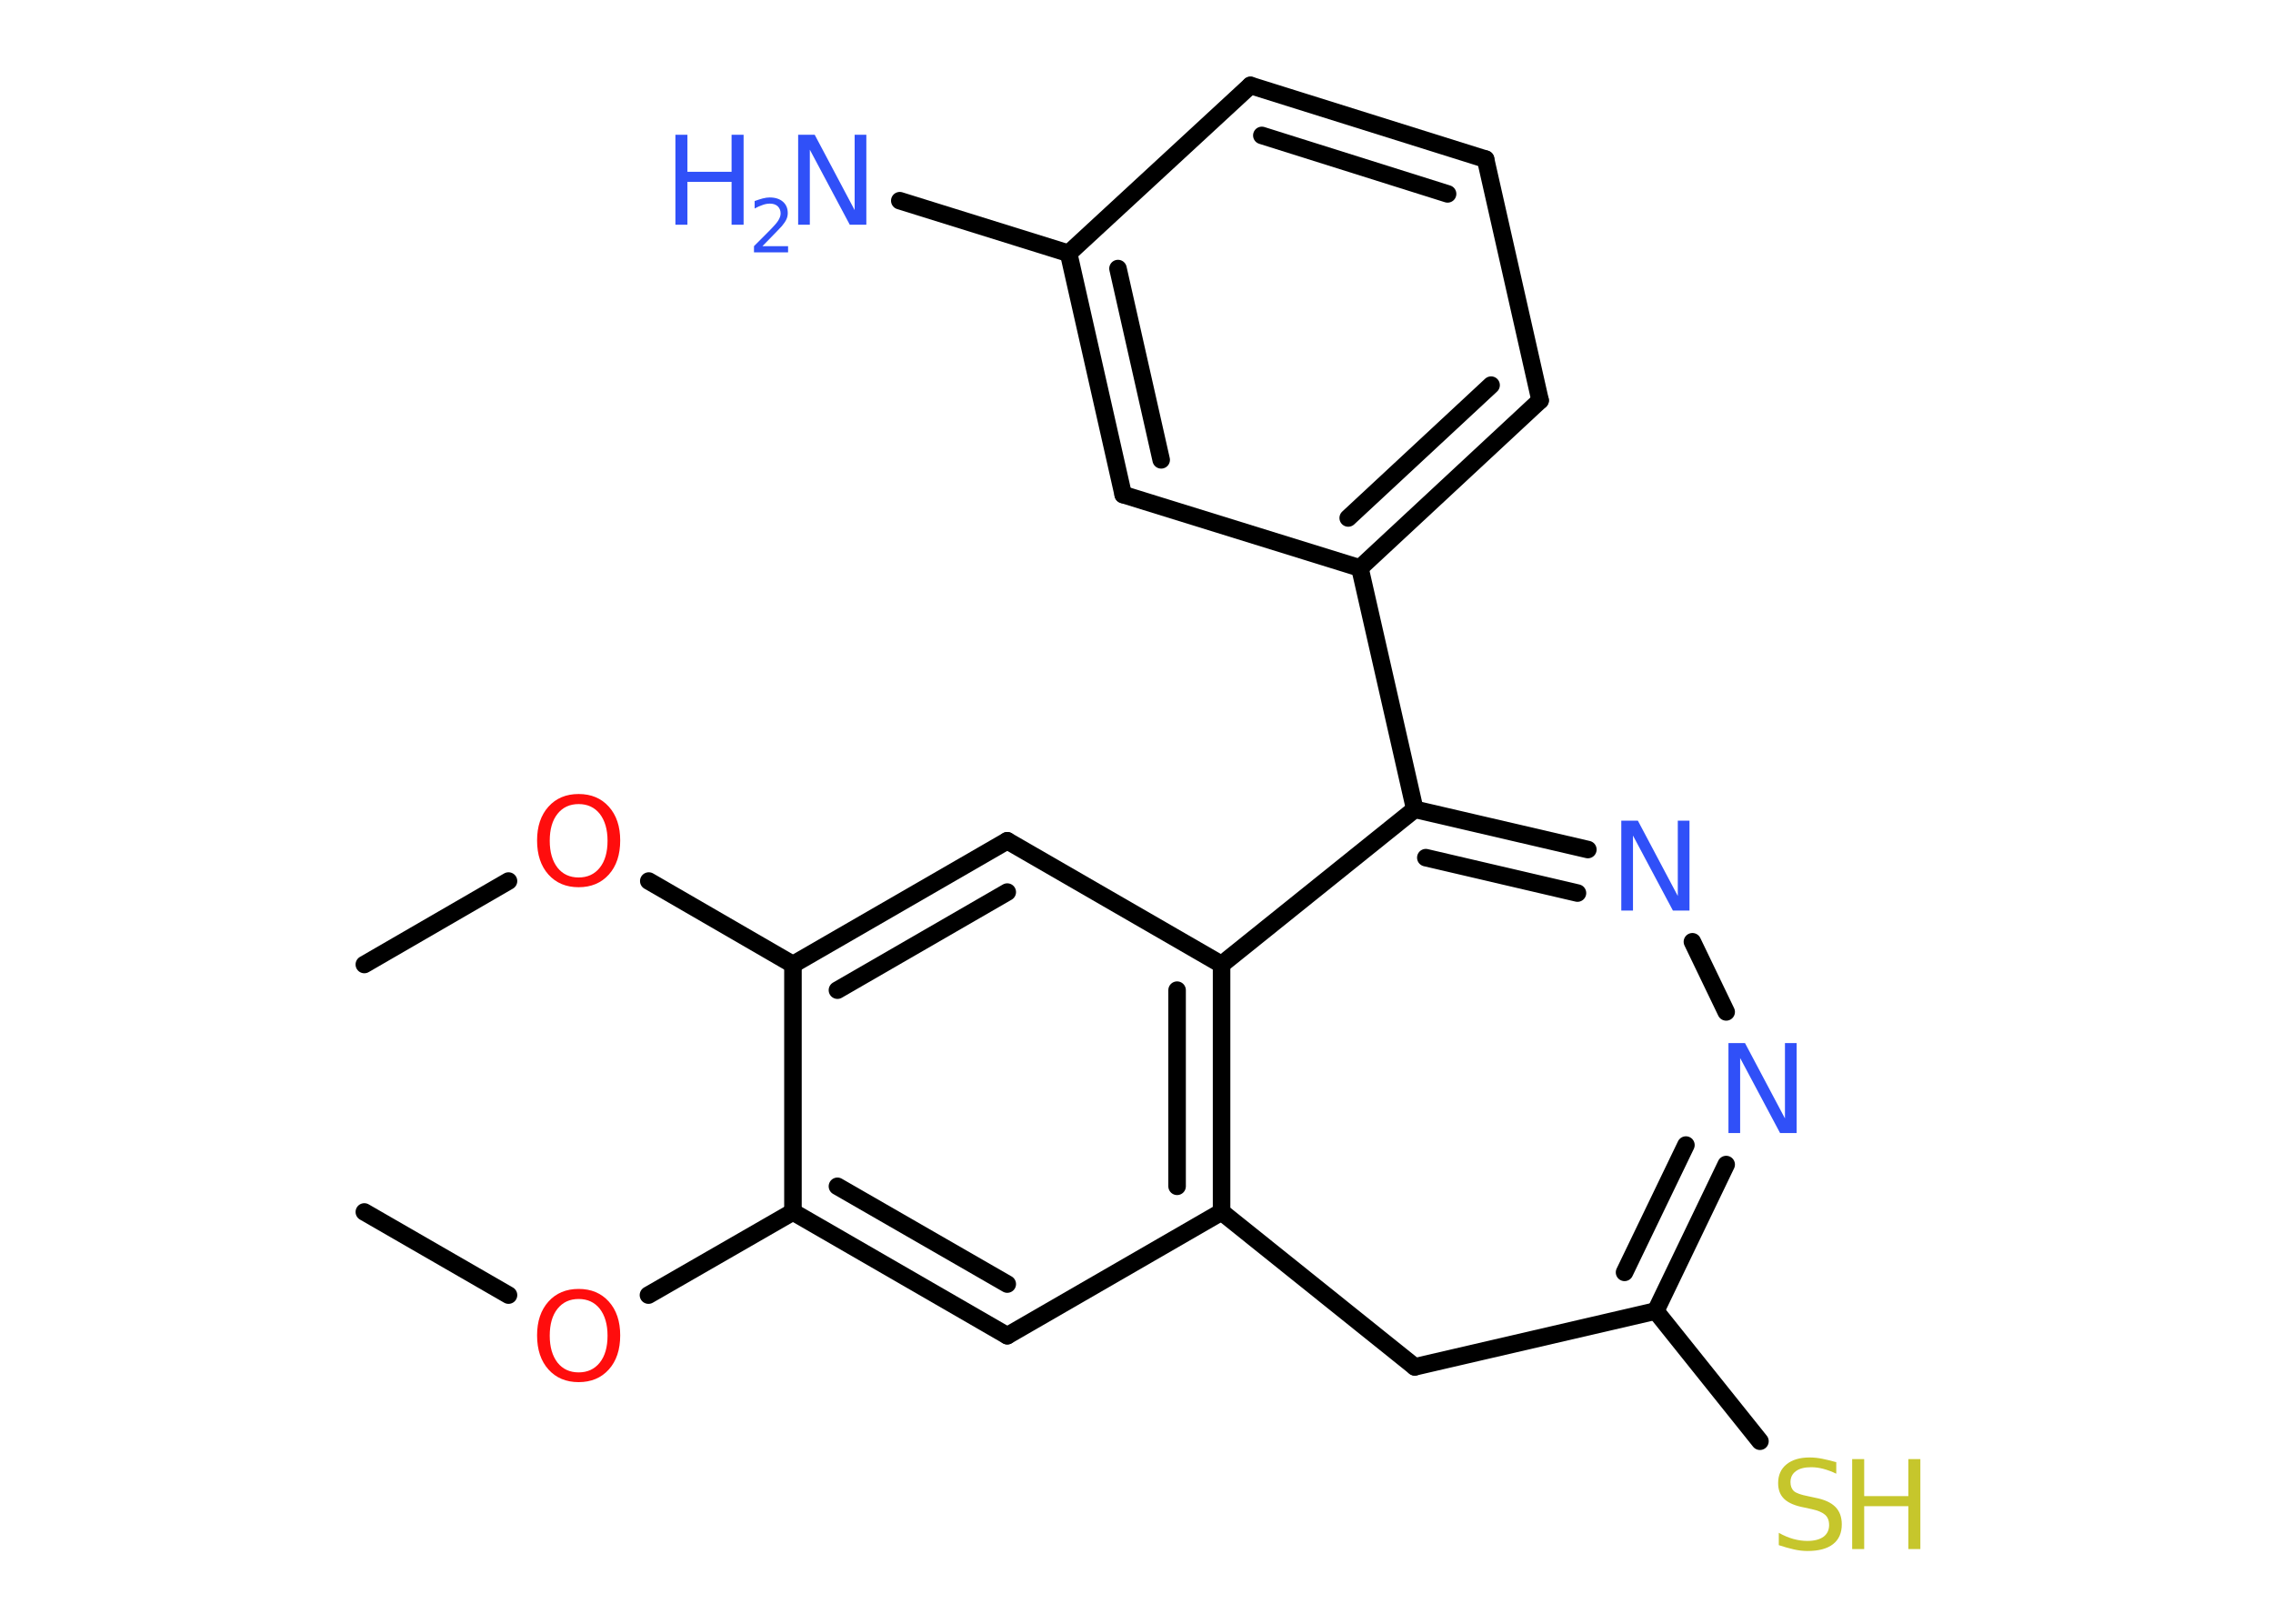 <?xml version='1.0' encoding='UTF-8'?>
<!DOCTYPE svg PUBLIC "-//W3C//DTD SVG 1.1//EN" "http://www.w3.org/Graphics/SVG/1.1/DTD/svg11.dtd">
<svg version='1.2' xmlns='http://www.w3.org/2000/svg' xmlns:xlink='http://www.w3.org/1999/xlink' width='70.0mm' height='50.0mm' viewBox='0 0 70.0 50.0'>
  <desc>Generated by the Chemistry Development Kit (http://github.com/cdk)</desc>
  <g stroke-linecap='round' stroke-linejoin='round' stroke='#000000' stroke-width='.54' fill='#3050F8'>
    <rect x='.0' y='.0' width='70.0' height='50.0' fill='#FFFFFF' stroke='none'/>
    <g id='mol1' class='mol'>
      <line id='mol1bnd1' class='bond' x1='11.22' y1='37.32' x2='15.66' y2='39.88'/>
      <line id='mol1bnd2' class='bond' x1='19.97' y1='39.88' x2='24.42' y2='37.32'/>
      <g id='mol1bnd3' class='bond'>
        <line x1='24.42' y1='37.32' x2='31.02' y2='41.13'/>
        <line x1='25.79' y1='36.53' x2='31.02' y2='39.54'/>
      </g>
      <line id='mol1bnd4' class='bond' x1='31.02' y1='41.13' x2='37.62' y2='37.32'/>
      <g id='mol1bnd5' class='bond'>
        <line x1='37.62' y1='37.32' x2='37.62' y2='29.7'/>
        <line x1='36.25' y1='36.53' x2='36.25' y2='30.49'/>
      </g>
      <line id='mol1bnd6' class='bond' x1='37.62' y1='29.7' x2='31.02' y2='25.89'/>
      <g id='mol1bnd7' class='bond'>
        <line x1='31.02' y1='25.89' x2='24.42' y2='29.7'/>
        <line x1='31.02' y1='27.47' x2='25.79' y2='30.49'/>
      </g>
      <line id='mol1bnd8' class='bond' x1='24.42' y1='37.32' x2='24.42' y2='29.7'/>
      <line id='mol1bnd9' class='bond' x1='24.42' y1='29.7' x2='19.98' y2='27.13'/>
      <line id='mol1bnd10' class='bond' x1='15.66' y1='27.13' x2='11.22' y2='29.7'/>
      <line id='mol1bnd11' class='bond' x1='37.62' y1='29.7' x2='43.57' y2='24.92'/>
      <line id='mol1bnd12' class='bond' x1='43.57' y1='24.92' x2='41.88' y2='17.49'/>
      <g id='mol1bnd13' class='bond'>
        <line x1='41.88' y1='17.49' x2='47.43' y2='12.33'/>
        <line x1='41.52' y1='15.95' x2='45.92' y2='11.86'/>
      </g>
      <line id='mol1bnd14' class='bond' x1='47.43' y1='12.33' x2='45.75' y2='4.9'/>
      <g id='mol1bnd15' class='bond'>
        <line x1='45.75' y1='4.9' x2='38.51' y2='2.63'/>
        <line x1='44.58' y1='5.97' x2='38.86' y2='4.17'/>
      </g>
      <line id='mol1bnd16' class='bond' x1='38.51' y1='2.63' x2='32.91' y2='7.8'/>
      <line id='mol1bnd17' class='bond' x1='32.91' y1='7.8' x2='27.71' y2='6.18'/>
      <g id='mol1bnd18' class='bond'>
        <line x1='32.91' y1='7.8' x2='34.59' y2='15.23'/>
        <line x1='34.43' y1='8.27' x2='35.76' y2='14.16'/>
      </g>
      <line id='mol1bnd19' class='bond' x1='41.88' y1='17.49' x2='34.59' y2='15.23'/>
      <g id='mol1bnd20' class='bond'>
        <line x1='48.9' y1='26.16' x2='43.57' y2='24.92'/>
        <line x1='48.58' y1='27.5' x2='43.91' y2='26.41'/>
      </g>
      <line id='mol1bnd21' class='bond' x1='52.12' y1='29.0' x2='53.16' y2='31.16'/>
      <g id='mol1bnd22' class='bond'>
        <line x1='50.99' y1='40.37' x2='53.16' y2='35.86'/>
        <line x1='50.03' y1='39.18' x2='51.92' y2='35.26'/>
      </g>
      <line id='mol1bnd23' class='bond' x1='50.99' y1='40.37' x2='54.2' y2='44.38'/>
      <line id='mol1bnd24' class='bond' x1='50.99' y1='40.37' x2='43.57' y2='42.09'/>
      <line id='mol1bnd25' class='bond' x1='37.62' y1='37.32' x2='43.57' y2='42.09'/>
      <path id='mol1atm2' class='atom' d='M17.82 40.0q-.41 .0 -.65 .3q-.24 .3 -.24 .83q.0 .52 .24 .83q.24 .3 .65 .3q.41 .0 .65 -.3q.24 -.3 .24 -.83q.0 -.52 -.24 -.83q-.24 -.3 -.65 -.3zM17.82 39.69q.58 .0 .93 .39q.35 .39 .35 1.04q.0 .66 -.35 1.05q-.35 .39 -.93 .39q-.58 .0 -.93 -.39q-.35 -.39 -.35 -1.05q.0 -.65 .35 -1.04q.35 -.39 .93 -.39z' stroke='none' fill='#FF0D0D'/>
      <path id='mol1atm9' class='atom' d='M17.82 24.76q-.41 .0 -.65 .3q-.24 .3 -.24 .83q.0 .52 .24 .83q.24 .3 .65 .3q.41 .0 .65 -.3q.24 -.3 .24 -.83q.0 -.52 -.24 -.83q-.24 -.3 -.65 -.3zM17.82 24.45q.58 .0 .93 .39q.35 .39 .35 1.04q.0 .66 -.35 1.05q-.35 .39 -.93 .39q-.58 .0 -.93 -.39q-.35 -.39 -.35 -1.05q.0 -.65 .35 -1.04q.35 -.39 .93 -.39z' stroke='none' fill='#FF0D0D'/>
      <g id='mol1atm17' class='atom'>
        <path d='M24.59 4.15h.5l1.23 2.32v-2.32h.36v2.77h-.51l-1.23 -2.31v2.31h-.36v-2.77z' stroke='none'/>
        <path d='M20.8 4.15h.37v1.14h1.36v-1.14h.37v2.77h-.37v-1.32h-1.36v1.32h-.37v-2.77z' stroke='none'/>
        <path d='M23.49 7.58h.78v.19h-1.05v-.19q.13 -.13 .35 -.35q.22 -.22 .28 -.29q.11 -.12 .15 -.21q.04 -.08 .04 -.16q.0 -.13 -.09 -.22q-.09 -.08 -.24 -.08q-.11 .0 -.22 .04q-.12 .04 -.25 .11v-.23q.14 -.05 .25 -.08q.12 -.03 .21 -.03q.26 .0 .41 .13q.15 .13 .15 .35q.0 .1 -.04 .19q-.04 .09 -.14 .21q-.03 .03 -.18 .19q-.15 .15 -.42 .43z' stroke='none'/>
      </g>
      <path id='mol1atm19' class='atom' d='M49.94 25.27h.5l1.23 2.32v-2.32h.36v2.77h-.51l-1.23 -2.31v2.31h-.36v-2.77z' stroke='none'/>
      <path id='mol1atm20' class='atom' d='M53.24 32.12h.5l1.23 2.32v-2.32h.36v2.77h-.51l-1.23 -2.31v2.31h-.36v-2.77z' stroke='none'/>
      <g id='mol1atm22' class='atom'>
        <path d='M56.55 45.02v.36q-.21 -.1 -.4 -.15q-.19 -.05 -.37 -.05q-.31 .0 -.47 .12q-.17 .12 -.17 .34q.0 .18 .11 .28q.11 .09 .42 .15l.23 .05q.42 .08 .62 .28q.2 .2 .2 .54q.0 .4 -.27 .61q-.27 .21 -.79 .21q-.2 .0 -.42 -.05q-.22 -.05 -.46 -.13v-.38q.23 .13 .45 .19q.22 .06 .43 .06q.32 .0 .5 -.13q.17 -.13 .17 -.36q.0 -.21 -.13 -.32q-.13 -.11 -.41 -.17l-.23 -.05q-.42 -.08 -.61 -.26q-.19 -.18 -.19 -.49q.0 -.37 .26 -.58q.26 -.21 .71 -.21q.19 .0 .39 .04q.2 .04 .41 .1z' stroke='none' fill='#C6C62C'/>
        <path d='M57.04 44.93h.37v1.14h1.36v-1.14h.37v2.77h-.37v-1.32h-1.36v1.32h-.37v-2.77z' stroke='none' fill='#C6C62C'/>
      </g>
    </g>
  </g>
</svg>
